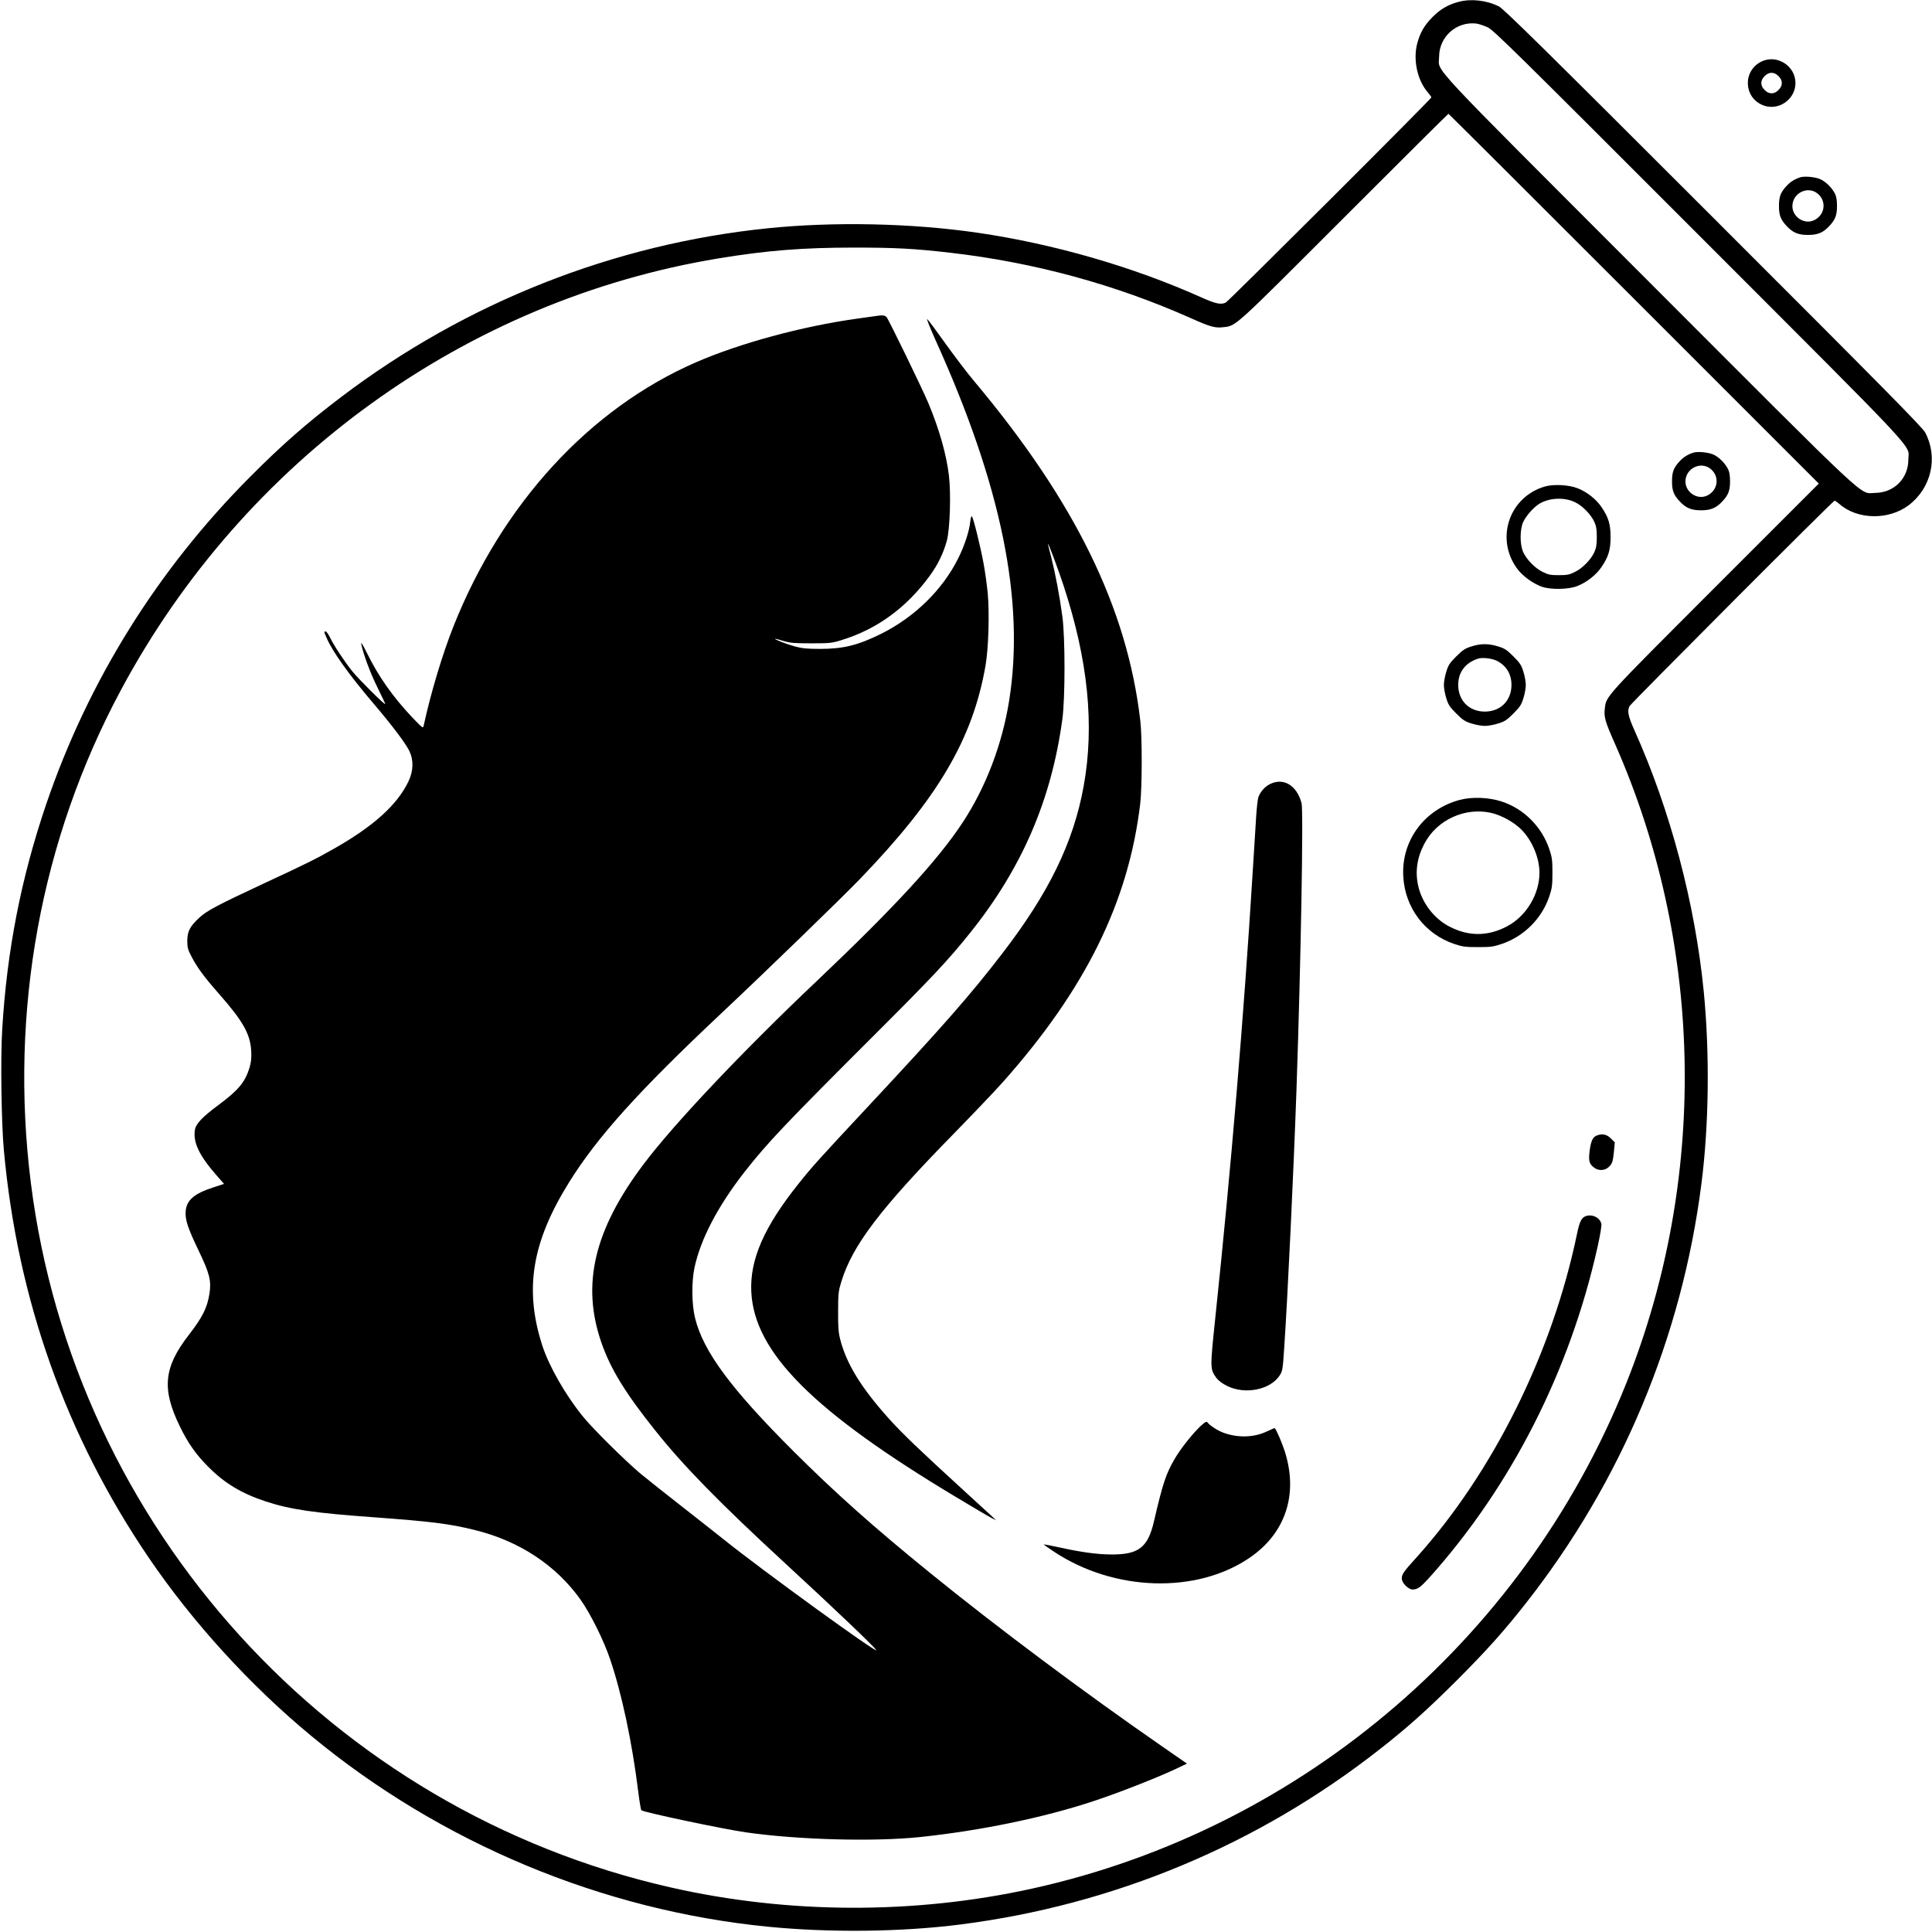 <?xml version="1.0" standalone="no"?>
<!DOCTYPE svg PUBLIC "-//W3C//DTD SVG 20010904//EN"
 "http://www.w3.org/TR/2001/REC-SVG-20010904/DTD/svg10.dtd">
<svg version="1.0" xmlns="http://www.w3.org/2000/svg"
 width="1698pt" height="1698pt" viewBox="0 0 1698 1698"
 preserveAspectRatio="xMidYMid meet">
<g transform="translate(0,1698) scale(0.1,-0.1)"
fill="#000000" stroke="none">
<path d="M12820 16964 c-93 -25 -161 -64 -230 -134 -71 -71 -110 -138 -135
-235 -37 -144 3 -324 95 -428 16 -19 30 -39 30 -43 0 -13 -1781 -1790 -1807
-1803 -42 -21 -89 -11 -214 45 -602 270 -1299 471 -1970 569 -582 84 -1259 98
-1839 39 -1355 -138 -2655 -652 -3750 -1482 -307 -233 -516 -416 -800 -701
-815 -817 -1425 -1796 -1794 -2879 -221 -650 -346 -1288 -387 -1987 -15 -251
-7 -816 15 -1055 120 -1312 546 -2510 1273 -3580 387 -569 891 -1122 1428
-1566 1138 -942 2558 -1535 4020 -1678 542 -53 1168 -46 1685 20 1351 172
2618 701 3690 1543 245 192 412 342 676 605 263 264 413 431 605 676 842 1072
1371 2339 1543 3690 66 518 73 1142 20 1685 -76 773 -293 1592 -608 2294 -56
125 -66 172 -45 214 13 26 1790 1807 1803 1807 4 0 24 -14 43 -30 157 -138
431 -143 607 -11 201 152 262 421 146 640 -25 46 -371 397 -1863 1888 -1494
1494 -1842 1836 -1884 1857 -108 54 -244 69 -353 40z m255 -224 c54 -26 245
-215 1856 -1827 1995 -1997 1841 -1832 1841 -1973 0 -165 -126 -291 -292 -292
-143 -1 13 -147 -1991 1859 -1995 1997 -1841 1832 -1841 1973 0 177 152 313
327 293 22 -3 67 -18 100 -33z m1285 -2385 l1625 -1625 -917 -917 c-982 -983
-950 -948 -964 -1064 -8 -71 3 -111 91 -309 765 -1734 815 -3740 138 -5515
-878 -2298 -2869 -4017 -5264 -4544 -1032 -227 -2139 -224 -3171 10 -2986 675
-5246 3163 -5627 6194 -189 1505 86 3014 791 4329 1081 2019 3032 3429 5253
3795 424 70 740 95 1195 95 360 0 524 -9 840 -45 739 -85 1455 -280 2120 -577
165 -74 209 -86 279 -78 118 14 79 -21 1061 961 503 503 917 915 920 915 3 0
736 -731 1630 -1625z"/>
<path d="M7700 14203 c-14 -2 -90 -13 -170 -24 -481 -67 -1026 -215 -1413
-383 -935 -407 -1704 -1244 -2132 -2322 -96 -242 -198 -580 -262 -874 -5 -23
-11 -18 -100 75 -171 181 -298 361 -400 570 -34 69 -52 97 -48 75 17 -87 80
-257 144 -385 38 -77 68 -141 67 -143 -7 -7 -233 218 -288 286 -71 88 -162
226 -198 300 -14 29 -31 52 -37 52 -17 0 -17 0 6 -53 53 -124 196 -324 411
-577 167 -196 283 -350 317 -419 39 -79 37 -174 -5 -264 -97 -208 -308 -399
-662 -599 -153 -87 -246 -133 -593 -294 -428 -200 -519 -247 -588 -312 -80
-74 -103 -119 -103 -202 0 -55 5 -76 36 -135 52 -100 107 -175 243 -330 212
-241 274 -352 283 -502 3 -64 0 -96 -16 -150 -39 -125 -97 -195 -275 -327
-135 -100 -193 -161 -203 -211 -20 -111 33 -226 189 -405 l66 -75 -92 -30
c-170 -55 -237 -112 -245 -209 -6 -75 16 -143 113 -346 98 -203 113 -266 96
-379 -20 -125 -59 -205 -182 -364 -220 -284 -239 -474 -79 -802 72 -148 142
-248 250 -356 145 -146 292 -234 506 -305 217 -71 424 -101 949 -139 504 -37
659 -56 884 -111 393 -96 718 -310 934 -614 87 -123 205 -360 260 -525 102
-301 193 -729 246 -1159 11 -87 23 -162 28 -166 20 -18 716 -165 918 -194 461
-66 1130 -84 1535 -41 530 56 1086 171 1520 315 221 73 547 201 717 280 l105
50 -218 151 c-690 478 -1450 1046 -2040 1525 -500 406 -836 706 -1200 1069
-550 549 -793 878 -865 1170 -30 119 -32 320 -5 445 54 251 205 539 438 838
201 257 360 424 1124 1187 532 531 666 674 863 920 453 566 712 1166 808 1875
25 188 25 716 0 902 -24 179 -63 383 -97 517 -17 63 -30 117 -29 120 1 14 83
-205 134 -358 218 -661 276 -1234 179 -1771 -90 -495 -305 -937 -716 -1471
-281 -366 -533 -652 -1193 -1359 -407 -436 -478 -514 -594 -660 -306 -382
-432 -670 -418 -954 26 -533 546 -1053 1807 -1808 151 -91 291 -173 310 -182
l35 -17 -41 38 c-23 21 -142 130 -265 243 -357 326 -520 482 -636 611 -245
273 -374 483 -429 699 -15 60 -19 109 -18 245 0 156 3 178 28 260 98 321 343
643 999 1312 162 166 353 366 423 445 724 815 1102 1580 1205 2443 17 142 18
585 1 730 -114 988 -573 1926 -1457 2981 -61 72 -174 221 -253 331 -79 111
-151 208 -162 218 -10 9 21 -69 69 -177 582 -1283 790 -2300 650 -3177 -61
-382 -203 -756 -406 -1066 -219 -334 -603 -751 -1293 -1405 -651 -617 -1252
-1253 -1516 -1605 -433 -576 -546 -1056 -368 -1566 80 -231 211 -444 475 -774
246 -309 562 -632 1139 -1164 441 -406 786 -736 801 -763 22 -42 -1008 705
-1340 972 -80 64 -252 199 -381 300 -129 100 -286 226 -350 278 -138 116 -422
397 -509 505 -154 191 -296 440 -355 622 -160 495 -91 910 236 1435 250 401
612 802 1334 1481 400 376 1051 1007 1224 1186 684 710 988 1226 1101 1870 27
153 36 462 20 639 -7 71 -23 190 -37 264 -28 151 -89 399 -103 413 -4 4 -11
-19 -14 -51 -9 -83 -51 -211 -107 -322 -139 -277 -383 -514 -675 -660 -207
-102 -333 -133 -540 -133 -109 0 -157 5 -217 21 -73 20 -182 62 -176 68 2 1
35 -7 73 -19 60 -18 96 -21 245 -21 163 0 181 2 265 28 314 96 575 287 781
572 68 94 114 190 145 299 28 102 38 411 19 575 -22 187 -87 414 -182 640 -55
130 -347 731 -366 753 -14 16 -38 19 -92 10z"/>
<path d="M14880 13001 c-46 -15 -85 -39 -116 -73 -54 -57 -69 -95 -69 -178 0
-83 15 -121 69 -178 53 -57 101 -77 186 -77 85 0 133 20 186 77 54 57 69 95
69 178 0 54 -6 85 -19 110 -26 49 -74 98 -121 122 -43 22 -144 33 -185 19z
m149 -138 c85 -63 75 -186 -20 -236 -92 -49 -208 33 -195 137 12 104 133 159
215 99z"/>
<path d="M13581 12705 c-316 -89 -442 -458 -247 -723 49 -66 138 -130 218
-159 79 -27 234 -24 310 6 84 33 168 99 215 170 60 89 78 149 78 261 0 112
-18 172 -78 261 -47 71 -132 138 -215 169 -75 29 -207 36 -281 15z m264 -140
c63 -30 139 -108 168 -173 16 -36 21 -66 21 -132 0 -66 -5 -96 -21 -132 -30
-66 -105 -143 -172 -175 -48 -24 -68 -28 -141 -28 -73 0 -93 4 -141 28 -67 32
-142 109 -172 175 -30 66 -30 198 0 264 25 54 90 128 141 160 88 54 222 60
317 13z"/>
<path d="M12930 11298 c-54 -17 -75 -31 -131 -87 -58 -58 -70 -76 -88 -135
-12 -37 -21 -90 -21 -116 0 -26 9 -79 21 -116 18 -59 30 -77 88 -135 58 -58
76 -70 135 -88 37 -12 90 -21 116 -21 26 0 79 9 116 21 59 18 77 30 135 88 58
58 70 76 88 135 12 37 21 90 21 116 0 26 -9 79 -21 116 -18 59 -30 77 -88 135
-58 58 -76 70 -135 88 -84 26 -152 26 -236 -1z m226 -126 c84 -43 128 -117
128 -212 0 -137 -96 -234 -234 -234 -138 0 -234 97 -234 234 0 112 62 195 174
231 38 13 123 3 166 -19z"/>
<path d="M11162 10089 c-46 -23 -83 -65 -102 -114 -6 -16 -15 -95 -20 -175 -5
-80 -19 -296 -30 -480 -78 -1267 -189 -2597 -331 -3942 -44 -424 -44 -430 10
-506 20 -27 51 -50 96 -73 158 -78 378 -34 461 91 25 38 28 51 40 233 32 470
83 1555 109 2292 38 1109 62 2442 44 2507 -42 156 -158 226 -277 167z"/>
<path d="M12830 9950 c-311 -83 -514 -357 -497 -670 14 -278 190 -510 450
-597 72 -24 98 -27 207 -27 109 0 135 3 206 27 197 66 355 223 421 420 24 72
27 98 27 207 0 109 -3 135 -27 206 -66 198 -225 357 -420 420 -113 37 -261 42
-367 14z m279 -115 c90 -22 197 -81 261 -145 95 -95 160 -249 160 -380 0 -190
-117 -384 -286 -472 -169 -89 -339 -89 -508 0 -132 69 -236 204 -271 353 -29
127 -12 249 53 373 110 211 360 325 591 271z"/>
<path d="M14033 7000 c-35 -14 -51 -50 -62 -135 -11 -90 -4 -115 42 -149 37
-27 91 -25 124 6 33 30 39 48 48 141 l7 77 -35 35 c-36 36 -76 44 -124 25z"/>
<path d="M13933 6290 c-34 -14 -51 -49 -72 -150 -218 -1053 -739 -2102 -1417
-2854 -107 -118 -124 -142 -124 -179 0 -40 58 -97 96 -97 43 1 68 19 144 102
720 802 1236 1815 1480 2906 24 108 38 191 34 207 -14 56 -84 88 -141 65z"/>
<path d="M10549 4444 c-70 -67 -171 -194 -224 -284 -78 -134 -105 -215 -184
-555 -53 -226 -135 -289 -376 -287 -124 1 -258 19 -454 62 -74 16 -136 28
-138 27 -1 -2 39 -31 91 -65 530 -351 1256 -372 1723 -50 315 217 426 562 302
940 -23 70 -70 180 -85 196 -1 2 -31 -10 -66 -27 -115 -56 -260 -60 -388 -12
-50 19 -114 60 -137 89 -10 12 -20 6 -64 -34z"/>
<path d="M15485 16441 c-168 -78 -164 -314 7 -385 134 -56 288 48 288 194 0
150 -160 253 -295 191z m146 -130 c20 -20 29 -39 29 -61 0 -22 -9 -41 -29 -61
-20 -20 -39 -29 -61 -29 -22 0 -41 9 -61 29 -20 20 -29 39 -29 61 0 22 9 41
29 61 20 20 39 29 61 29 22 0 41 -9 61 -29z"/>
<path d="M15820 15421 c-46 -15 -85 -39 -116 -73 -54 -57 -69 -95 -69 -178 0
-83 15 -121 69 -178 53 -57 101 -77 186 -77 85 0 133 20 186 77 54 57 69 95
69 178 0 54 -6 85 -19 110 -26 49 -74 98 -121 122 -43 22 -144 33 -185 19z
m149 -138 c85 -63 75 -186 -20 -236 -92 -49 -208 33 -195 137 12 104 133 159
215 99z"/>
</g>
</svg>
